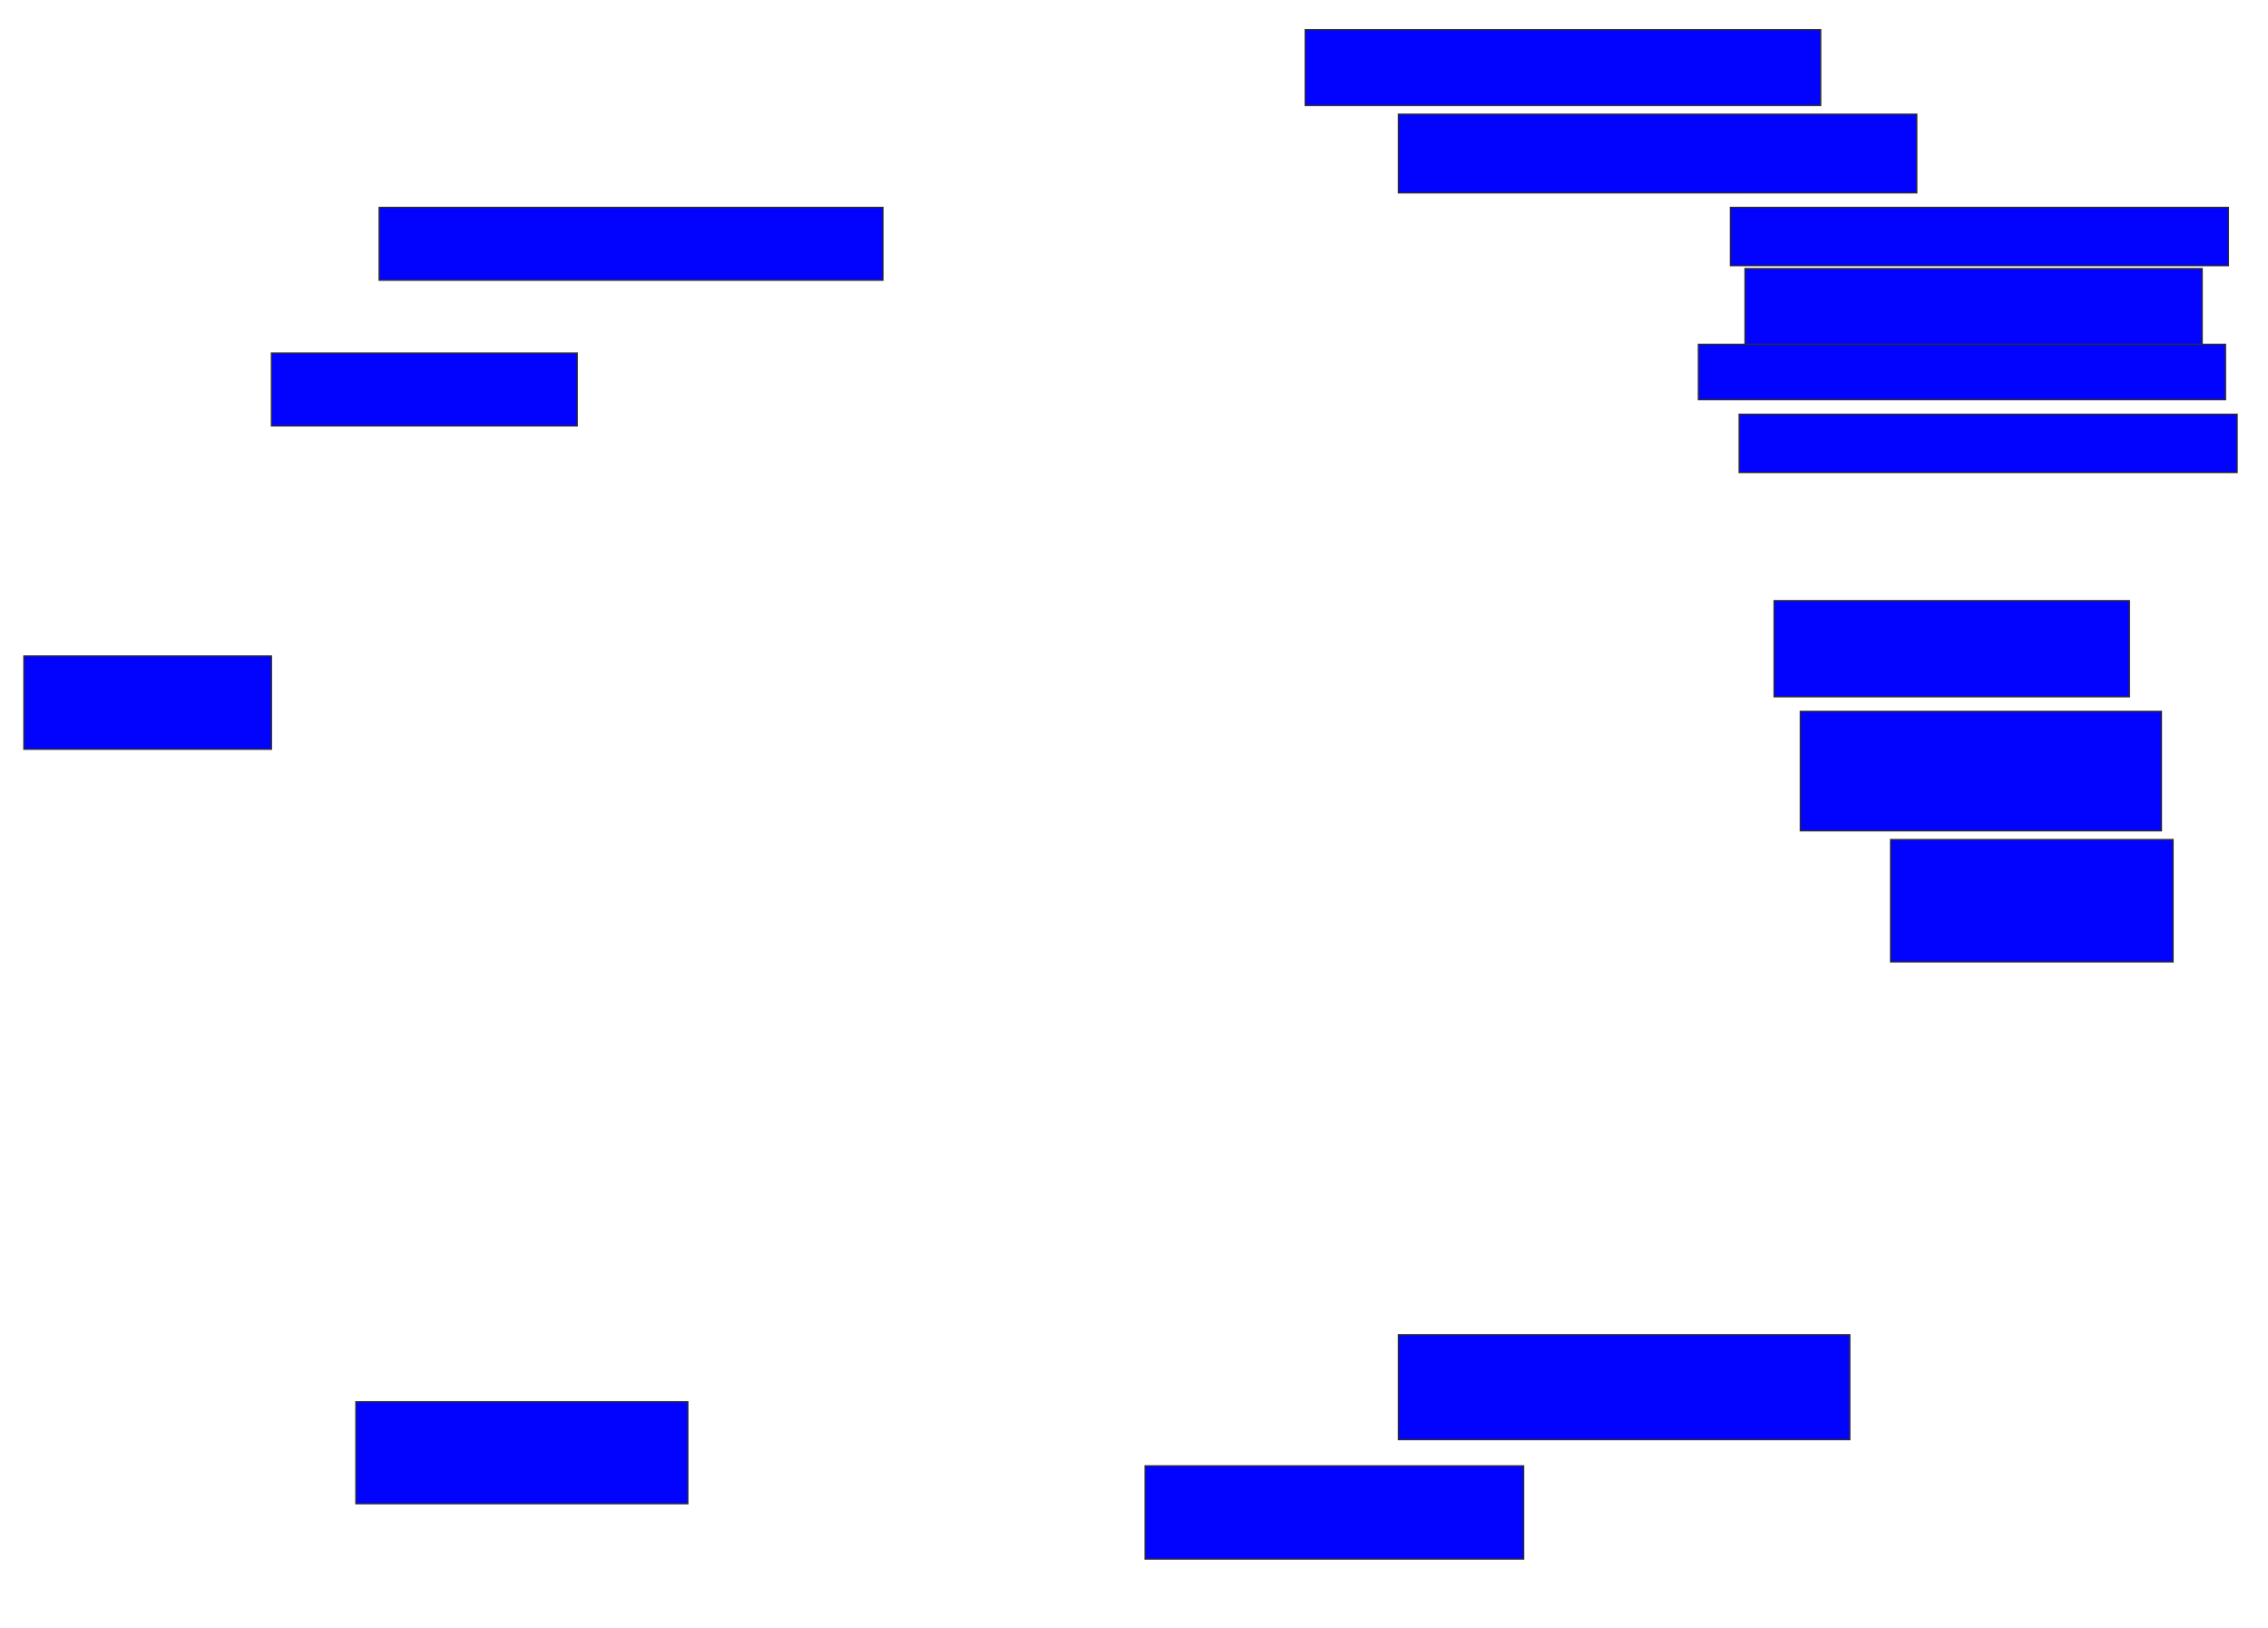 <svg xmlns="http://www.w3.org/2000/svg" width="1770" height="1270">
 <!-- Created with Image Occlusion Enhanced -->
 <g>
  <title>Labels</title>
 </g>
 <g>
  <title>Masks</title>
  <rect id="469082f113c14c28a8be87fa8c2474f1-ao-1" height="56.818" width="393.182" y="161.818" x="295.909" stroke="#2D2D2D" fill="#0203ff"/>
  <rect id="469082f113c14c28a8be87fa8c2474f1-ao-2" height="59.091" width="402.273" y="23.182" x="1018.636" stroke="#2D2D2D" fill="#0203ff"/>
  <rect id="469082f113c14c28a8be87fa8c2474f1-ao-3" height="61.364" width="404.545" y="89.091" x="1091.364" stroke="#2D2D2D" fill="#0203ff"/>
  <rect id="469082f113c14c28a8be87fa8c2474f1-ao-4" height="45.455" width="388.636" y="161.818" x="1350.455" stroke="#2D2D2D" fill="#0203ff"/>
  <rect id="469082f113c14c28a8be87fa8c2474f1-ao-5" height="63.636" width="356.818" y="209.545" x="1361.818" stroke="#2D2D2D" fill="#0203ff"/>
  <rect stroke="#2D2D2D" id="469082f113c14c28a8be87fa8c2474f1-ao-6" height="43.182" width="411.364" y="268.636" x="1325.455" fill="#0203ff"/>
  <rect id="469082f113c14c28a8be87fa8c2474f1-ao-7" height="45.455" width="388.636" y="323.182" x="1357.273" stroke-linecap="null" stroke-linejoin="null" stroke-dasharray="null" stroke="#2D2D2D" fill="#0203ff"/>
  <rect id="469082f113c14c28a8be87fa8c2474f1-ao-8" height="75" width="277.273" y="468.636" x="1384.546" stroke-linecap="null" stroke-linejoin="null" stroke-dasharray="null" stroke="#2D2D2D" fill="#0203ff"/>
  <rect id="469082f113c14c28a8be87fa8c2474f1-ao-9" height="93.182" width="281.818" y="555" x="1405" stroke-linecap="null" stroke-linejoin="null" stroke-dasharray="null" stroke="#2D2D2D" fill="#0203ff"/>
  <rect id="469082f113c14c28a8be87fa8c2474f1-ao-10" height="95.455" width="220.455" y="655" x="1475.455" stroke-linecap="null" stroke-linejoin="null" stroke-dasharray="null" stroke="#2D2D2D" fill="#0203ff"/>
  <rect id="469082f113c14c28a8be87fa8c2474f1-ao-11" height="81.818" width="352.273" y="1041.364" x="1091.364" stroke-linecap="null" stroke-linejoin="null" stroke-dasharray="null" stroke="#2D2D2D" fill="#0203ff"/>
  <rect id="469082f113c14c28a8be87fa8c2474f1-ao-12" height="72.727" width="295.455" y="1143.636" x="893.636" stroke-linecap="null" stroke-linejoin="null" stroke-dasharray="null" stroke="#2D2D2D" fill="#0203ff"/>
  <rect id="469082f113c14c28a8be87fa8c2474f1-ao-13" height="79.545" width="259.091" y="1093.636" x="277.727" stroke-linecap="null" stroke-linejoin="null" stroke-dasharray="null" stroke="#2D2D2D" fill="#0203ff"/>
  <rect id="469082f113c14c28a8be87fa8c2474f1-ao-14" height="72.727" width="193.182" y="511.818" x="18.636" stroke-linecap="null" stroke-linejoin="null" stroke-dasharray="null" stroke="#2D2D2D" fill="#0203ff"/>
  
  <rect id="469082f113c14c28a8be87fa8c2474f1-ao-16" height="56.818" width="238.636" y="275.455" x="211.818" stroke-linecap="null" stroke-linejoin="null" stroke-dasharray="null" stroke="#2D2D2D" fill="#0203ff"/>
 </g>
</svg>